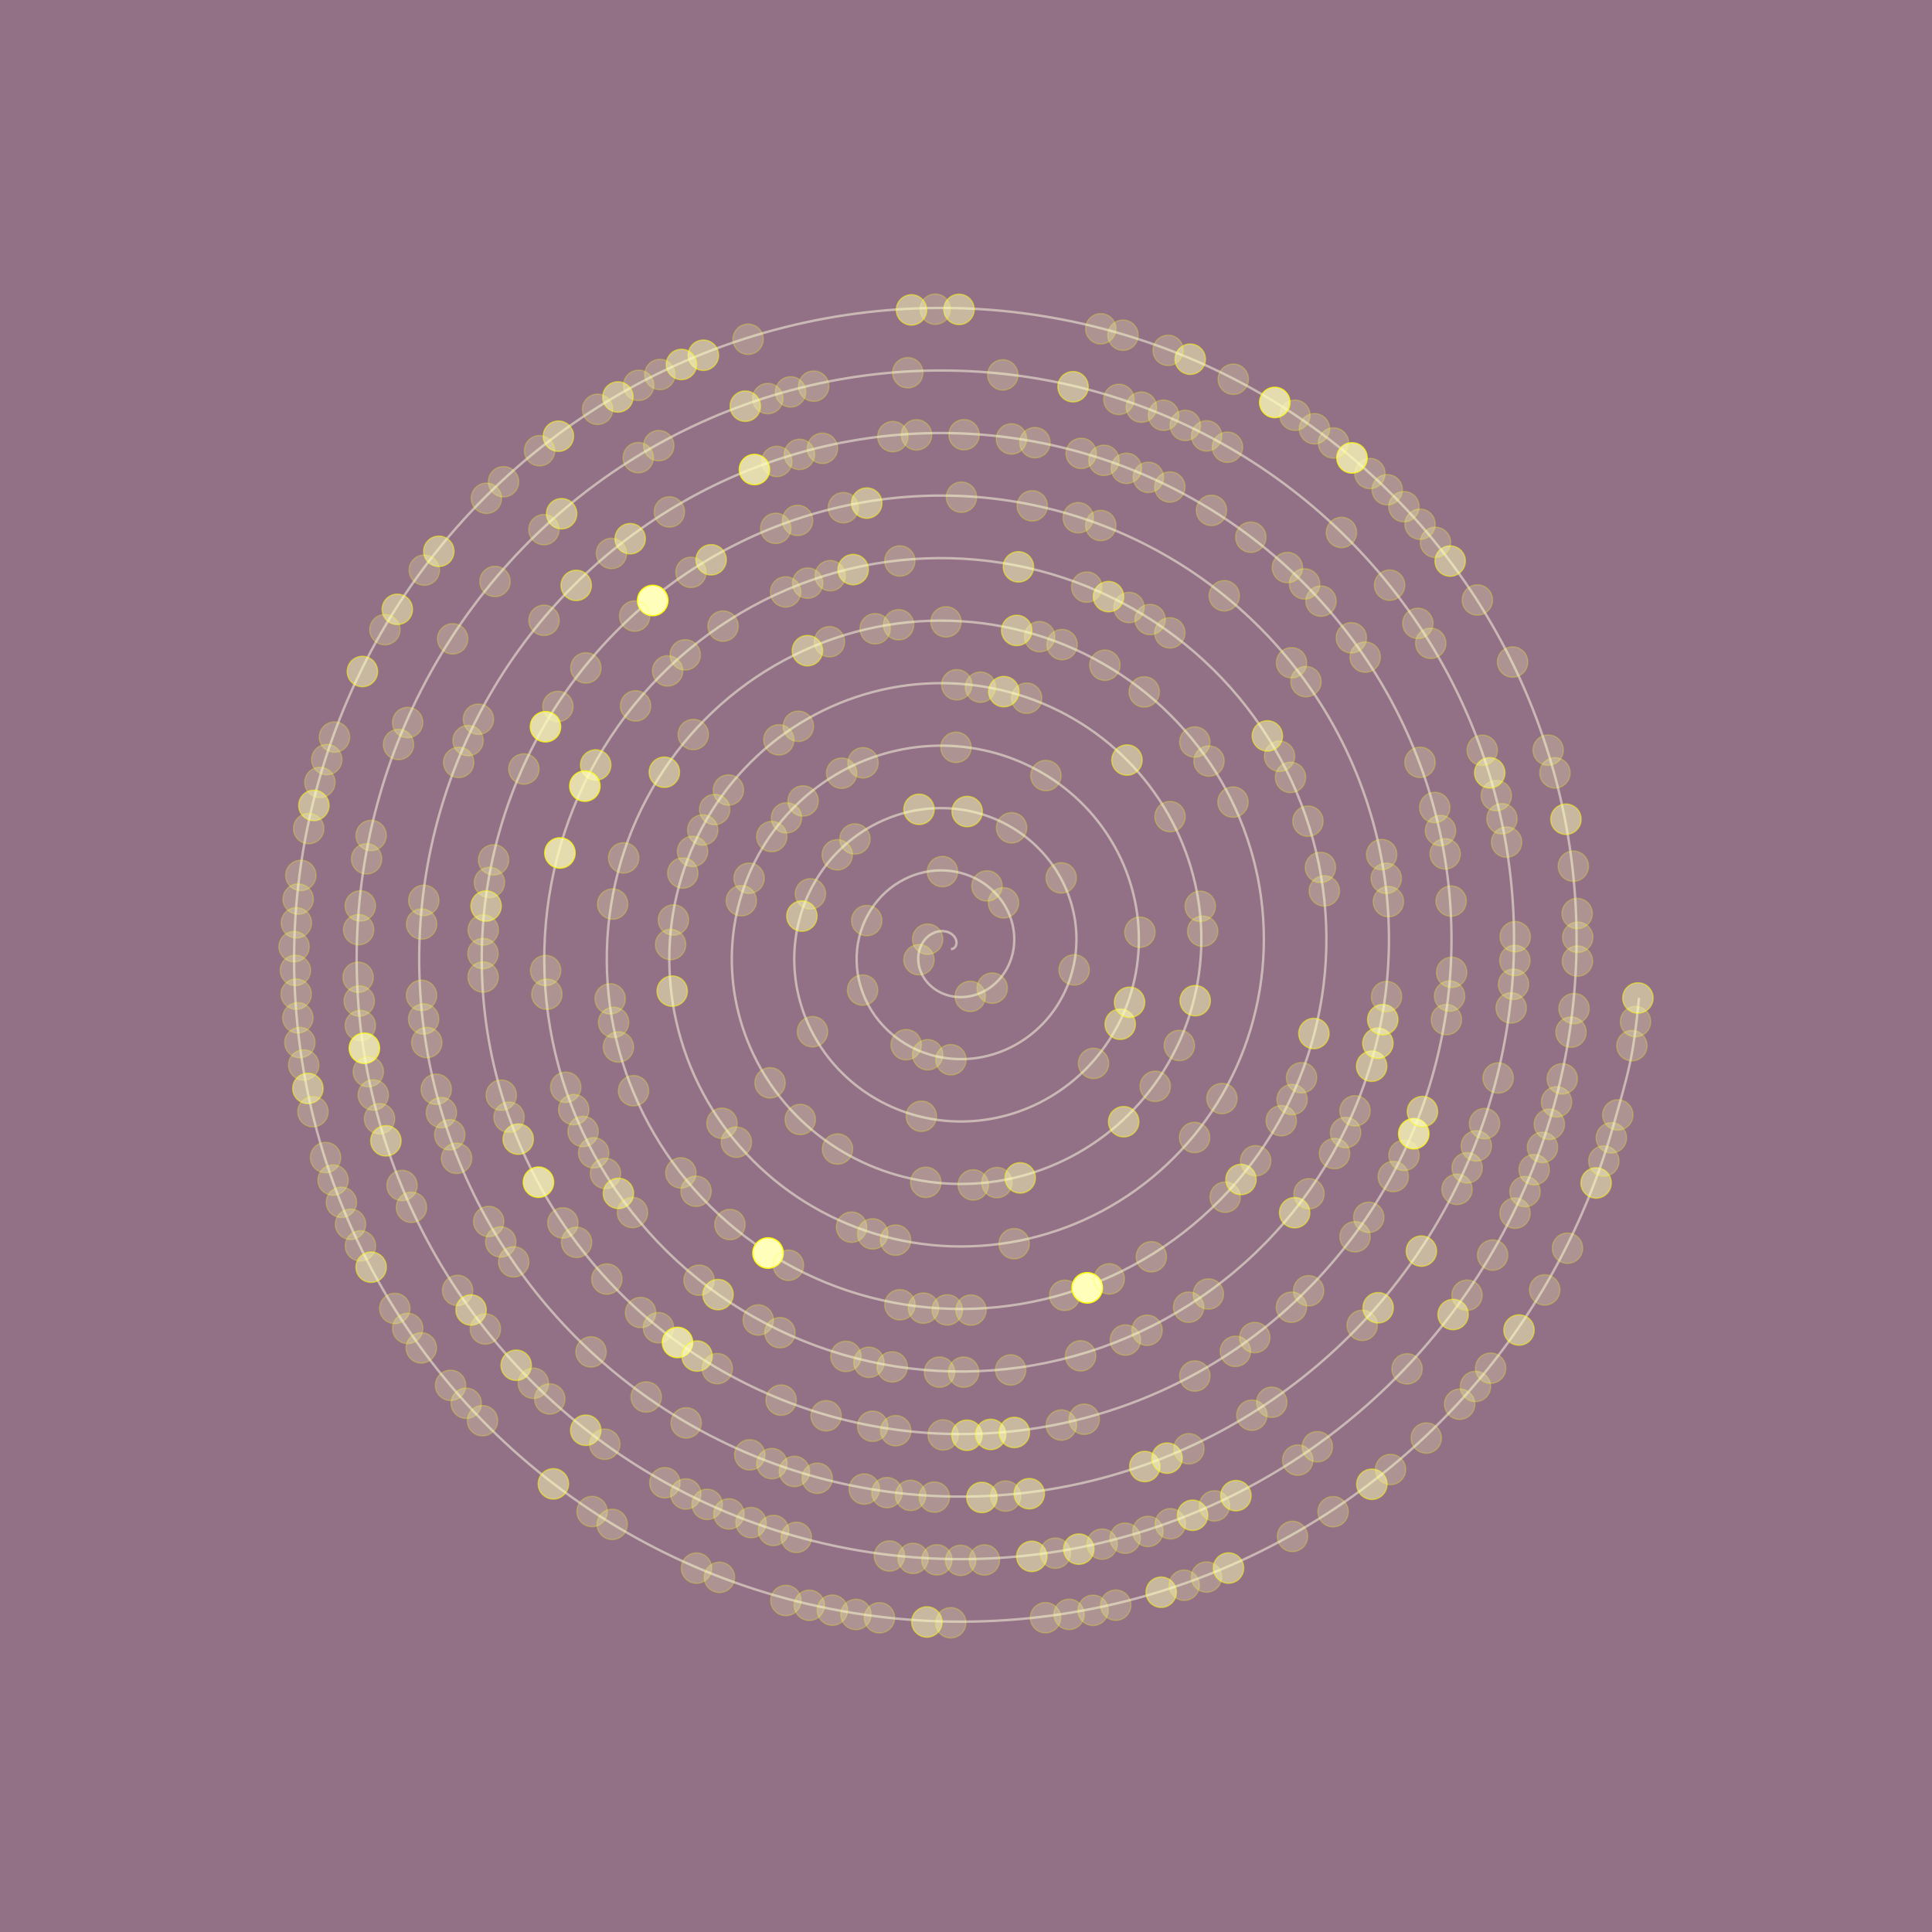 <?xml version="1.0" encoding="utf-8"?>
<!-- Generator: Adobe Illustrator 16.0.0, SVG Export Plug-In . SVG Version: 6.00 Build 0)  -->
<!DOCTYPE svg PUBLIC "-//W3C//DTD SVG 1.1//EN" "http://www.w3.org/Graphics/SVG/1.1/DTD/svg11.dtd">
<svg version="1.1" id="Layer_1" xmlns="http://www.w3.org/2000/svg" xmlns:xlink="http://www.w3.org/1999/xlink" x="0px" y="0px"
 width="697px" height="697px" viewBox="0 0 697 697" enable-background="new 0 0 697 697" xml:space="preserve">
<g id="bg">
<rect fill="#927086" width="697" height="697"/>
</g>
<g id="spiral">
<path opacity="0.5" fill="none" stroke="#FFFFE3" stroke-width="0.876" stroke-miterlimit="10" d="
M343.072,342.435c0,0,0.837-0.203,0.908-0.238c0.068-0.044,0.633-0.564,0.722-0.696c0.088-0.141,0.339-0.812,0.365-1.058
c0.028-0.246-0.018-0.952-0.115-1.261c-0.092-0.317-0.41-0.961-0.666-1.287c-0.25-0.326-0.794-0.837-1.216-1.104
c-0.414-0.256-1.141-0.582-1.701-0.715c-0.56-0.132-1.4-0.211-2.058-0.158c-0.657,0.063-1.539,0.246-2.223,0.529
c-0.684,0.291-1.522,0.766-2.158,1.287c-0.637,0.52-1.347,1.269-1.849,2.027c-0.502,0.748-1.001,1.727-1.295,2.672
c-0.292,0.941-0.503,2.097-0.521,3.164c-0.019,1.066,0.104,2.311,0.403,3.422c0.303,1.108,0.795,2.335,1.431,3.393
c0.633,1.049,1.487,2.151,2.45,3.051c0.962,0.898,2.143,1.771,3.386,2.415c1.244,0.645,2.688,1.182,4.135,1.48
c1.45,0.302,3.068,0.44,4.628,0.337c1.556-0.105,3.227-0.424,4.779-0.971c1.551-0.547,3.147-1.341,4.557-2.327
c1.418-0.987,2.801-2.223,3.953-3.614c1.148-1.395,2.199-3.023,2.975-4.752c0.775-1.719,1.375-3.649,1.675-5.598
c0.309-1.948,0.375-4.037,0.141-6.082c-0.229-2.037-0.74-4.152-1.533-6.136c-0.795-1.982-1.877-3.967-3.217-5.729
c-1.342-1.771-2.967-3.446-4.793-4.85c-1.82-1.408-3.9-2.635-6.105-3.543c-2.202-0.898-4.608-1.561-7.06-1.867
c-2.441-0.303-5.021-0.31-7.541,0.052c-2.526,0.36-5.085,1.058-7.501,2.099c-2.411,1.04-4.773,2.435-6.898,4.116
c-2.114,1.692-4.09,3.702-5.741,5.96c-1.652,2.248-3.068,4.787-4.104,7.467c-1.03,2.678-1.755,5.57-2.063,8.517
c-0.302,2.943-0.238,6.003,0.247,9.009c0.488,2.998,1.375,6.012,2.661,8.858c1.286,2.849,2.971,5.59,5.016,8.066
c2.036,2.469,4.443,4.742,7.124,6.636c2.679,1.905,5.668,3.51,8.822,4.673c3.165,1.163,6.541,1.947,9.979,2.247
c3.438,0.31,6.991,0.188,10.463-0.431c3.482-0.616,6.955-1.692,10.228-3.228c3.27-1.541,6.407-3.525,9.229-5.914
c2.824-2.39,5.396-5.185,7.541-8.285c2.146-3.113,3.936-6.55,5.23-10.19c1.286-3.642,2.139-7.513,2.44-11.441
c0.31-3.933,0.115-7.968-0.625-11.928c-0.744-3.95-2.006-7.881-3.791-11.572c-1.779-3.703-4.063-7.238-6.805-10.402
c-2.742-3.174-5.924-6.047-9.463-8.438c-3.539-2.398-7.433-4.372-11.547-5.791c-4.117-1.43-8.472-2.337-12.901-2.644
c-4.426-0.303-8.947-0.046-13.381,0.818c-4.435,0.872-8.814,2.328-12.945,4.354c-4.13,2.037-8.047,4.619-11.568,7.705
s-6.69,6.664-9.331,10.632c-2.646,3.967-4.81,8.313-6.361,12.905c-1.542,4.602-2.521,9.44-2.829,14.359
c-0.304,4.92,0.018,9.934,1.014,14.844c1.005,4.92,2.641,9.749,4.919,14.307c2.274,4.559,5.161,8.868,8.601,12.738
c3.438,3.869,7.403,7.334,11.8,10.225c4.39,2.893,9.198,5.246,14.271,6.92c5.068,1.676,10.401,2.725,15.815,3.023
c5.416,0.309,10.917-0.08,16.308-1.207c5.388-1.121,10.681-2.953,15.664-5.475c4.984-2.53,9.688-5.712,13.906-9.495
c4.219-3.788,7.99-8.146,11.125-12.967c3.137-4.821,5.682-10.085,7.484-15.639c1.801-5.543,2.908-11.362,3.213-17.276
c0.307-5.906-0.142-11.9-1.396-17.764c-1.258-5.87-3.271-11.607-6.043-17.021c-2.768-5.412-6.258-10.506-10.395-15.083
c-4.133-4.565-8.885-8.63-14.135-12.016c-5.248-3.387-10.966-6.116-16.99-8.049c-6.025-1.93-12.336-3.103-18.741-3.41
c-6.399-0.301-12.879,0.212-19.225,1.597c-6.341,1.385-12.546,3.587-18.386,6.602c-5.84,3.023-11.323,6.805-16.24,11.293
c-4.921,4.485-9.291,9.625-12.92,15.303c-3.631,5.677-6.554,11.848-8.611,18.354c-2.059,6.497-3.292,13.301-3.602,20.195
c-0.304,6.901,0.273,13.864,1.785,20.688c1.512,6.815,3.904,13.479,7.171,19.746c3.261,6.268,7.352,12.148,12.184,17.409
c4.84,5.271,10.37,9.935,16.475,13.813c6.101,3.88,12.732,6.989,19.71,9.178c6.982,2.186,14.271,3.48,21.659,3.79
c7.391,0.309,14.852-0.338,22.146-1.976c7.298-1.64,14.412-4.224,21.109-7.73c6.693-3.51,12.967-7.898,18.582-13.08
c5.615-5.185,10.586-11.116,14.707-17.642c4.125-6.531,7.426-13.619,9.736-21.074c2.317-7.457,3.682-15.241,3.985-23.121
c0.308-7.883-0.396-15.832-2.168-23.607c-1.764-7.768-4.537-15.338-8.297-22.462c-3.754-7.122-8.443-13.786-13.979-19.755
c-5.527-5.959-11.849-11.23-18.81-15.604c-6.959-4.372-14.5-7.86-22.434-10.305c-7.931-2.441-16.201-3.87-24.58-4.179
c-8.374-0.31-16.814,0.468-25.062,2.362c-8.251,1.896-16.28,4.857-23.831,8.859c-7.55,4.002-14.604,9.001-20.911,14.88
c-6.316,5.88-11.895,12.587-16.509,19.977c-4.619,7.387-8.295,15.382-10.864,23.792c-2.574,8.408-4.063,17.171-4.371,26.04
c-0.305,8.866,0.533,17.807,2.557,26.523c2.019,8.728,5.17,17.216,9.422,25.193c4.25,7.977,9.543,15.426,15.771,22.082
c6.232,6.663,13.338,12.544,21.146,17.399c7.812,4.866,16.273,8.736,25.154,11.434c8.885,2.697,18.136,4.249,27.499,4.558
c9.361,0.311,18.785-0.591,27.988-2.741s18.146-5.49,26.551-9.986c8.402-4.497,16.242-10.094,23.254-16.67
c7.008-6.576,13.189-14.078,18.297-22.313c5.113-8.241,9.168-17.162,11.992-26.515c2.824-9.361,4.447-19.11,4.752-28.966
c0.309-9.855-0.662-19.765-2.936-29.442c-2.274-9.678-5.81-19.085-10.552-27.909c-4.744-8.832-10.641-17.064-17.563-24.426
c-6.924-7.359-14.814-13.839-23.484-19.19c-8.664-5.357-18.041-9.607-27.879-12.562c-9.836-2.953-20.07-4.638-30.42-4.945
c-10.349-0.309-20.75,0.723-30.904,3.13c-10.156,2.406-20.01,6.126-29.271,11.115c-9.263,4.99-17.881,11.187-25.591,18.459
c-7.708,7.282-14.485,15.56-20.094,24.655c-5.602,9.098-10.036,18.927-13.117,29.239c-3.079,10.313-4.829,21.033-5.139,31.875
c-0.303,10.844,0.794,21.738,3.324,32.369c2.529,10.632,6.443,20.945,11.679,30.632c5.236,9.688,11.732,18.698,19.358,26.764
c7.625,8.058,16.299,15.137,25.82,20.979c9.52,5.854,19.807,10.481,30.598,13.689c10.789,3.209,22.003,5.016,33.338,5.323
c11.336,0.309,22.721-0.854,33.834-3.509c11.105-2.661,21.877-6.762,31.988-12.242c10.11-5.484,19.521-12.278,27.926-20.258
c8.41-7.969,15.789-17.041,21.889-26.981c6.097-9.954,10.904-20.697,14.246-31.964c3.33-11.268,5.213-22.974,5.519-34.804
c0.309-11.829-0.916-23.702-3.703-35.286c-2.783-11.582-7.076-22.813-12.808-33.347c-5.729-10.543-12.823-20.346-21.147-29.1
c-8.32-8.753-17.783-16.439-28.158-22.777c-10.377-6.346-21.574-11.354-33.316-14.817c-11.745-3.456-23.94-5.402-36.265-5.711
c-12.319-0.31-24.682,0.985-36.745,3.896c-12.063,2.917-23.742,7.396-34.713,13.373c-10.965,5.977-21.161,13.381-30.268,22.046
c-9.101,8.674-17.083,18.521-23.677,29.327c-6.585,10.797-11.776,22.461-15.374,34.678c-3.588,12.219-5.598,24.902-5.905,37.721
c-0.304,12.816,1.05,25.67,4.092,38.214c3.039,12.534,7.712,24.673,13.937,36.069c6.224,11.391,13.922,21.978,22.945,31.436
c9.018,9.449,19.261,17.736,30.49,24.566c11.23,6.841,23.344,12.22,36.043,15.938c12.695,3.721,25.871,5.792,39.178,6.101
c13.311,0.311,26.657-1.108,39.668-4.283c13.016-3.164,25.615-8.021,37.436-14.491c11.822-6.472,22.802-14.476,32.601-23.845
c9.801-9.361,18.389-20.001,25.475-31.655c7.078-11.662,12.648-24.233,16.496-37.401c3.848-13.179,5.986-26.843,6.289-40.646
c0.309-13.796-1.172-27.638-4.469-41.123c-3.297-13.496-8.349-26.552-15.066-38.795c-6.717-12.252-15.02-23.624-24.733-33.771
c-9.72-10.155-20.746-19.041-32.83-26.367c-12.082-7.334-25.109-13.09-38.765-17.065c-13.646-3.977-27.803-6.179-42.102-6.487
c-14.288-0.31-28.621,1.242-42.584,4.672c-13.969,3.421-27.482,8.656-40.157,15.62c-12.671,6.965-24.439,15.566-34.938,25.634
c-10.499,10.067-19.685,21.493-27.265,33.999c-7.571,12.511-13.521,25.996-17.625,40.127c-4.104,14.121-6.369,28.772-6.678,43.556
c-0.304,14.791,1.309,29.609,4.861,44.05c3.553,14.447,8.979,28.419,16.188,41.52c7.212,13.099,16.114,25.255,26.53,36.105
c10.414,10.852,22.226,20.336,35.166,28.156c12.941,7.827,26.881,13.963,41.484,18.192c14.597,4.231,29.741,6.56,45.018,6.867
c15.286,0.309,30.592-1.365,45.512-5.051c14.916-3.677,29.347-9.29,42.877-16.748c13.531-7.457,26.078-16.67,37.273-27.424
c11.201-10.764,20.984-22.973,29.06-36.336c8.065-13.372,14.395-27.769,18.754-42.852c4.358-15.072,6.754-30.702,7.059-46.48
c0.307-15.771-1.434-31.576-5.242-46.967c-3.807-15.392-9.611-30.279-17.315-44.234c-7.705-13.962-17.212-26.903-28.322-38.451
c-11.111-11.54-23.713-21.632-37.504-29.945c-13.791-8.321-28.65-14.836-44.203-19.322c-15.555-4.486-31.674-6.945-47.946-7.255
c-16.264-0.309-32.554,1.498-48.425,5.438c-15.872,3.932-31.218,9.927-45.601,17.877c-14.382,7.951-27.72,17.763-39.609,29.222
c-11.893,11.46-22.285,24.453-30.854,38.673c-8.56,14.22-15.269,29.529-19.879,45.565c-4.613,16.025-7.14,32.642-7.447,49.399
c-0.306,16.767,1.568,33.541,5.633,49.894c4.059,16.343,10.242,32.147,18.44,46.957c8.197,14.811,18.309,28.535,30.11,40.779
c11.813,12.244,25.198,22.937,39.845,31.743c14.646,8.813,30.421,15.707,46.923,20.45c16.512,4.742,33.612,7.326,50.862,7.634
c17.256,0.31,34.53-1.632,51.353-5.816c16.823-4.188,33.077-10.561,48.319-19.006c15.236-8.443,29.354-18.855,41.951-31.012
c12.588-12.154,23.58-25.933,32.644-41.009c9.053-15.072,16.141-31.311,21.006-48.288c4.869-16.986,7.522-34.582,7.828-52.326
c0.307-17.745-1.693-35.508-6.015-52.813c-4.317-17.295-10.877-34.008-19.567-49.672c-8.688-15.665-19.402-30.185-31.91-43.124
c-12.506-12.94-26.677-24.233-42.179-33.532c-15.5-9.31-32.188-16.582-49.645-21.58c-17.459-4.998-35.543-7.713-53.787-8.021
c-18.237-0.31-36.489,1.763-54.265,6.206c-17.779,4.441-34.951,11.194-51.045,20.134c-16.092,8.938-30.997,19.947-44.281,32.809
c-13.293,12.854-24.891,27.415-34.439,43.345c-9.548,15.929-17.014,33.074-22.135,51.005c-5.121,17.938-7.906,36.512-8.215,55.243
c-0.305,18.731,1.824,37.481,6.397,55.729c4.574,18.255,11.514,35.887,20.698,52.404c9.182,16.52,20.495,31.813,33.699,45.45
c13.206,13.637,28.164,25.537,44.517,35.33c16.352,9.805,33.955,17.454,52.369,22.709c18.41,5.245,37.474,8.094,56.698,8.399
c19.226,0.31,38.46-1.886,57.193-6.583c18.729-4.708,36.813-11.83,53.762-21.262c16.943-9.434,32.635-21.052,46.623-34.601
c13.986-13.55,26.186-28.905,36.229-45.681c10.041-16.784,17.886-34.846,23.263-53.736c5.377-18.882,8.291-38.44,8.596-58.161
c0.309-19.72-1.949-39.438-6.779-58.646c-4.83-19.209-12.147-37.756-21.826-55.121c-9.674-17.373-21.592-33.461-35.493-47.795
c-13.9-14.333-29.64-26.832-46.853-37.129c-17.207-10.287-35.723-18.317-55.09-23.826c-19.367-5.501-39.412-8.479-59.625-8.789
c-20.213-0.309-40.425,2.02-60.11,6.973c-19.679,4.964-38.68,12.466-56.479,22.392c-17.803,9.926-34.278,22.143-48.96,36.388
c-14.683,14.254-27.484,30.386-38.023,48.024c-10.534,17.639-18.759,36.608-24.392,56.452c-5.633,19.842-8.674,40.372-8.982,61.078
c-0.304,20.707,2.084,41.413,7.166,61.573c5.087,20.16,12.782,39.615,22.955,57.845c10.164,18.229,22.691,35.094,37.287,50.132
c14.599,15.029,31.127,28.128,49.188,38.918c18.062,10.78,37.488,19.19,57.808,24.945c20.32,5.766,41.348,8.868,62.543,9.178
c21.202,0.307,42.401-2.145,63.034-7.354c20.635-5.219,40.553-13.099,59.205-23.52c18.653-10.418,35.914-23.234,51.295-38.188
c15.381-14.94,28.791-31.866,39.817-50.352c11.027-18.494,19.634-38.38,25.521-59.177c5.887-20.794,7.209-24.705,9.358-46.397"/>
</g>
<g id="dots" fill="#ffb" stroke="#ff0" stroke-width=".44">
<circle id="l3" opacity="0.25" cx="334.662" cy="338.819" r="5.5"/>
<circle id="l4" opacity="0.25" cx="331.531" cy="346.233" r="5.5"/>
<circle id="l7" opacity="0.25" cx="350.016" cy="359.464" r="5.5"/>
<circle id="l8" opacity="0.25" cx="357.961" cy="356.485" r="5.5"/>
<circle id="l12" opacity="0.25" cx="362.033" cy="325.706" r="5.5"/>
<circle id="l13" opacity="0.25" cx="356.059" cy="319.614" r="5.5"/>
<circle id="l15" opacity="0.25" cx="340.012" cy="314.443" r="5.5"/>
<circle id="l19" opacity="0.25" cx="312.691" cy="332.119" r="5.5"/>
<circle id="l22" opacity="0.25" cx="311.195" cy="357.186" r="5.5"/>
<circle id="l25" opacity="0.25" cx="326.907" cy="376.897" r="5.5"/>
<circle id="l26" opacity="0.25" cx="334.678" cy="380.517" r="5.5"/>
<circle id="l27" opacity="0.25" cx="343.058" cy="382.321" r="5.5"/>
<circle id="l34" opacity="0.25" cx="387.514" cy="349.909" r="5.5"/>
<circle id="l38" opacity="0.25" cx="382.844" cy="316.713" r="5.5"/>
<circle id="l41" opacity="0.25" cx="364.949" cy="298.648" r="5.5"/>
<circle id="l43" opacity="0.5" cx="348.922" cy="292.776" r="5.5"/>
<circle id="l45" opacity="0.5" cx="331.55" cy="291.979" r="5.5"/>
<circle id="l48" opacity="0.25" cx="308.431" cy="302.678" r="5.5"/>
<circle id="l49" opacity="0.25" cx="302.055" cy="308.393" r="5.5"/>
<circle id="l51" opacity="0.25" cx="292.376" cy="322.476" r="5.5"/>
<circle id="l52" opacity="0.5" cx="289.299" cy="330.489" r="5.5"/>
<circle id="l57" opacity="0.25" cx="293.12" cy="372.211" r="5.5"/>
<circle id="l63" opacity="0.25" cx="332.385" cy="402.702" r="5.5"/>
<circle id="l71" opacity="0.25" cx="394.5" cy="383.635" r="5.5"/>
<circle id="l73" opacity="0.5" cx="404.135" cy="369.5" r="5.5"/>
<circle id="l74" opacity="0.5" cx="407.508" cy="361.596" r="5.5"/>
<circle id="l77" opacity="0.25" cx="411.238" cy="336.307" r="5.5"/>
<circle id="l85" opacity="0.25" cx="377.324" cy="279.796" r="5.5"/>
<circle id="l89" opacity="0.25" cx="344.887" cy="269.611" r="5.5"/>
<circle id="l93" opacity="0.25" cx="311.354" cy="275.192" r="5.5"/>
<circle id="l94" opacity="0.25" cx="303.632" cy="278.953" r="5.5"/>
<circle id="l96" opacity="0.25" cx="289.727" cy="288.96" r="5.5"/>
<circle id="l97" opacity="0.25" cx="283.73" cy="295.052" r="5.5"/>
<circle id="l98" opacity="0.25" cx="278.424" cy="301.803" r="5.5"/>
<circle id="l100" opacity="0.25" cx="270.243" cy="316.833" r="5.5"/>
<circle id="l101" opacity="0.25" cx="267.445" cy="324.953" r="5.5"/>
<circle id="l109" opacity="0.25" cx="277.807" cy="390.654" r="5.5"/>
<circle id="l111" opacity="0.25" cx="288.716" cy="403.87" r="5.5"/>
<circle id="l113" opacity="0.25" cx="302.143" cy="414.531" r="5.5"/>
<circle id="l117" opacity="0.25" cx="333.995" cy="426.55" r="5.5"/>
<circle id="l119" opacity="0.25" cx="351.104" cy="427.477" r="5.5"/>
<circle id="l120" opacity="0.25" cx="359.639" cy="426.645" r="5.5"/>
<circle id="l121" opacity="0.5" cx="368.057" cy="424.947" r="5.5"/>
<circle id="l126" opacity="0.5" cx="405.377" cy="404.682" r="5.5"/>
<circle id="l128" opacity="0.25" cx="416.764" cy="391.912" r="5.5"/>
<circle id="l130" opacity="0.25" cx="425.471" cy="377.167" r="5.5"/>
<circle id="l132" opacity="0.5" cx="431.188" cy="361.005" r="5.5"/>
<circle id="l135" opacity="0.25" cx="433.885" cy="335.966" r="5.5"/>
<circle id="l136" opacity="0.25" cx="433.008" cy="326.955" r="5.5"/>
<circle id="l140" opacity="0.25" cx="422.115" cy="294.606" r="5.5"/>
<circle id="l143" opacity="0.5" cx="406.576" cy="274.203" r="5.5"/>
<circle id="l148" opacity="0.25" cx="370.377" cy="251.88" r="5.5"/>
<circle id="l149" opacity="0.5" cx="362.143" cy="249.518" r="5.5"/>
<circle id="l150" opacity="0.25" cx="353.73" cy="247.899" r="5.5"/>
<circle id="l151" opacity="0.25" cx="345.174" cy="247.041" r="5.5"/>
<circle id="l158" opacity="0.25" cx="288.021" cy="262.017" r="5.5"/>
<circle id="l159" opacity="0.25" cx="280.988" cy="266.917" r="5.5"/>
<circle id="l162" opacity="0.25" cx="262.79" cy="285.014" r="5.5"/>
<circle id="l163" opacity="0.25" cx="257.831" cy="292.041" r="5.5"/>
<circle id="l164" opacity="0.25" cx="253.518" cy="299.433" r="5.5"/>
<circle id="l165" opacity="0.25" cx="249.844" cy="307.175" r="5.5"/>
<circle id="l166" opacity="0.25" cx="246.327" cy="314.97" r="5.5"/>
<circle id="l168" opacity="0.25" cx="242.948" cy="331.899" r="5.5"/>
<circle id="l169" opacity="0.25" cx="241.934" cy="340.756" r="5.5"/>
<circle id="l171" opacity="0.5" cx="242.507" cy="357.566" r="5.5"/>
<circle id="l177" opacity="0.25" cx="260.458" cy="405.241" r="5.5"/>
<circle id="l178" opacity="0.25" cx="265.657" cy="412.071" r="5.5"/>
<circle id="l184" opacity="0.25" cx="307.214" cy="442.72" r="5.5"/>
<circle id="l185" opacity="0.25" cx="314.831" cy="445.14" r="5.5"/>
<circle id="l186" opacity="0.25" cx="323.091" cy="447.394" r="5.5"/>
<circle id="l191" opacity="0.25" cx="365.869" cy="448.693" r="5.5"/>
<circle id="l200" opacity="0.25" cx="430.971" cy="410.365" r="5.5"/>
<circle id="l202" opacity="0.25" cx="440.832" cy="396.318" r="5.5"/>
<circle id="l215" opacity="0.25" cx="444.824" cy="289.358" r="5.5"/>
<circle id="l217" opacity="0.25" cx="436.17" cy="274.575" r="5.5"/>
<circle id="l218" opacity="0.25" cx="431.041" cy="267.697" r="5.5"/>
<circle id="l221" opacity="0.25" cx="412.803" cy="249.618" r="5.5"/>
<circle id="l223" opacity="0.25" cx="398.596" cy="239.988" r="5.5"/>
<circle id="l225" opacity="0.25" cx="383.17" cy="232.549" r="5.5"/>
<circle id="l226" opacity="0.25" cx="375.059" cy="229.689" r="5.5"/>
<circle id="l227" opacity="0.5" cx="366.795" cy="227.44" r="5.5"/>
<circle id="l229" opacity="0.25" cx="341.281" cy="224.352" r="5.5"/>
<circle id="l232" opacity="0.25" cx="324.192" cy="225.388" r="5.5"/>
<circle id="l233" opacity="0.25" cx="315.721" cy="226.834" r="5.5"/>
<circle id="l235" opacity="0.25" cx="299.244" cy="231.519" r="5.5"/>
<circle id="l236" opacity="0.5" cx="291.29" cy="234.733" r="5.5"/>
<circle id="l242" opacity="0.25" cx="250.114" cy="264.979" r="5.5"/>
<circle id="l244" opacity="0.5" cx="239.672" cy="278.588" r="5.5"/>
<circle id="l248" opacity="0.25" cx="224.992" cy="309.493" r="5.5"/>
<circle id="l250" opacity="0.25" cx="221.021" cy="326.148" r="5.5"/>
<circle id="l254" opacity="0.25" cx="220.122" cy="360.345" r="5.5"/>
<circle id="l255" opacity="0.25" cx="221.372" cy="368.84" r="5.5"/>
<circle id="l256" opacity="0.25" cx="223.102" cy="377.72" r="5.5"/>
<circle id="l258" opacity="0.25" cx="228.561" cy="393.498" r="5.5"/>
<circle id="l262" opacity="0.25" cx="245.632" cy="423.143" r="5.5"/>
<circle id="l263" opacity="0.25" cx="251.117" cy="429.759" r="5.5"/>
<circle id="l265" opacity="0.25" cx="263.339" cy="441.771" r="5.5"/>
<circle id="l267" opacity="1.0" cx="277.083" cy="452.046" r="5.5"/>
<circle id="l268" opacity="0.25" cx="284.437" cy="456.461" r="5.5"/>
<circle id="l273" opacity="0.25" cx="324.665" cy="470.724" r="5.5"/>
<circle id="l274" opacity="0.25" cx="333.156" cy="471.929" r="5.5"/>
<circle id="l275" opacity="0.25" cx="341.733" cy="472.569" r="5.5"/>
<circle id="l276" opacity="0.25" cx="350.303" cy="472.638" r="5.5"/>
<circle id="l280" opacity="0.25" cx="384.104" cy="467.311" r="5.5"/>
<circle id="l281" opacity="1.0" cx="392.232" cy="464.611" r="5.5"/>
<circle id="l282" opacity="0.25" cx="400.18" cy="461.384" r="5.5"/>
<circle id="l284" opacity="0.25" cx="415.365" cy="453.398" r="5.5"/>
<circle id="l288" opacity="0.25" cx="441.994" cy="431.901" r="5.5"/>
<circle id="l289" opacity="0.5" cx="447.707" cy="425.519" r="5.5"/>
<circle id="l290" opacity="0.25" cx="453.004" cy="418.772" r="5.5"/>
<circle id="l292" opacity="0.25" cx="462.242" cy="404.311" r="5.5"/>
<circle id="l293" opacity="0.25" cx="466.139" cy="396.683" r="5.5"/>
<circle id="l294" opacity="0.25" cx="469.545" cy="388.813" r="5.5"/>
<circle id="l296" opacity="0.5" cx="474.01" cy="372.854" r="5.5"/>
<circle id="l302" opacity="0.25" cx="477.777" cy="321.416" r="5.5"/>
<circle id="l303" opacity="0.25" cx="476.379" cy="312.94" r="5.5"/>
<circle id="l305" opacity="0.25" cx="471.863" cy="296.246" r="5.5"/>
<circle id="l307" opacity="0.25" cx="465.578" cy="280.464" r="5.5"/>
<circle id="l308" opacity="0.25" cx="461.623" cy="272.832" r="5.5"/>
<circle id="l309" opacity="0.5" cx="457.221" cy="265.489" r="5.5"/>
<circle id="l315" opacity="0.25" cx="422.043" cy="228.325" r="5.5"/>
<circle id="l316" opacity="0.25" cx="414.926" cy="223.503" r="5.5"/>
<circle id="l317" opacity="0.25" cx="407.324" cy="219.159" r="5.5"/>
<circle id="l318" opacity="0.5" cx="399.922" cy="215.239" r="5.5"/>
<circle id="l319" opacity="0.25" cx="392.063" cy="211.807" r="5.5"/>
<circle id="l322" opacity="0.5" cx="367.418" cy="204.501" r="5.5"/>
<circle id="l327" opacity="0.25" cx="324.63" cy="202.383" r="5.5"/>
<circle id="l329" opacity="0.5" cx="307.801" cy="205.482" r="5.5"/>
<circle id="l330" opacity="0.25" cx="299.521" cy="207.681" r="5.5"/>
<circle id="l331" opacity="0.25" cx="291.389" cy="210.372" r="5.5"/>
<circle id="l332" opacity="0.25" cx="283.423" cy="213.548" r="5.5"/>
<circle id="l335" opacity="0.25" cx="260.862" cy="225.875" r="5.5"/>
<circle id="l337" opacity="0.25" cx="247.202" cy="236.249" r="5.5"/>
<circle id="l338" opacity="0.25" cx="240.852" cy="242.043" r="5.5"/>
<circle id="l340" opacity="0.25" cx="229.285" cy="254.666" r="5.5"/>
<circle id="l343" opacity="0.5" cx="214.906" cy="275.99" r="5.5"/>
<circle id="l344" opacity="0.75" cx="210.991" cy="283.608" r="5.5"/>
<circle id="l347" opacity="0.75" cx="202.006" cy="307.716" r="5.5"/>
<circle id="l352" opacity="0.25" cx="196.832" cy="350.135" r="5.5"/>
<circle id="l353" opacity="0.25" cx="197.296" cy="358.687" r="5.5"/>
<circle id="l357" opacity="0.25" cx="204.092" cy="392.251" r="5.5"/>
<circle id="l358" opacity="0.25" cx="206.99" cy="400.315" r="5.5"/>
<circle id="l359" opacity="0.25" cx="210.356" cy="408.21" r="5.5"/>
<circle id="l360" opacity="0.25" cx="214.184" cy="415.914" r="5.5"/>
<circle id="l361" opacity="0.25" cx="218.434" cy="423.352" r="5.5"/>
<circle id="l362" opacity="0.5" cx="223.102" cy="430.532" r="5.5"/>
<circle id="l363" opacity="0.25" cx="228.178" cy="437.443" r="5.5"/>
<circle id="l367" opacity="0.25" cx="252.203" cy="461.847" r="5.5"/>
<circle id="l368" opacity="0.5" cx="259.033" cy="467.042" r="5.5"/>
<circle id="l370" opacity="0.25" cx="273.543" cy="476.215" r="5.5"/>
<circle id="l371" opacity="0.25" cx="281.37" cy="480.792" r="5.5"/>
<circle id="l374" opacity="0.25" cx="305.182" cy="489.343" r="5.5"/>
<circle id="l375" opacity="0.25" cx="313.477" cy="491.471" r="5.5"/>
<circle id="l376" opacity="0.25" cx="321.881" cy="493.131" r="5.5"/>
<circle id="l378" opacity="0.25" cx="338.939" cy="495.021" r="5.5"/>
<circle id="l379" opacity="0.25" cx="347.647" cy="495.021" r="5.5"/>
<circle id="l381" opacity="0.25" cx="364.621" cy="494.231" r="5.5"/>
<circle id="l384" opacity="0.25" cx="389.836" cy="489.135" r="5.5"/>
<circle id="l386" opacity="0.25" cx="405.994" cy="483.441" r="5.5"/>
<circle id="l387" opacity="0.25" cx="413.824" cy="479.918" r="5.5"/>
<circle id="l389" opacity="0.25" cx="428.824" cy="471.594" r="5.5"/>
<circle id="l390" opacity="0.25" cx="435.945" cy="466.831" r="5.5"/>
<circle id="l395" opacity="0.5" cx="467.057" cy="437.5" r="5.5"/>
<circle id="l396" opacity="0.25" cx="472.246" cy="430.667" r="5.5"/>
<circle id="l398" opacity="0.25" cx="481.457" cy="416.175" r="5.5"/>
<circle id="l399" opacity="0.25" cx="485.441" cy="408.593" r="5.5"/>
<circle id="l400" opacity="0.25" cx="488.842" cy="400.754" r="5.5"/>
<circle id="l402" opacity="0.5" cx="494.85" cy="384.648" r="5.5"/>
<circle id="l403" opacity="0.5" cx="497.092" cy="376.375" r="5.5"/>
<circle id="l404" opacity="0.5" cx="498.85" cy="367.854" r="5.5"/>
<circle id="l405" opacity="0.25" cx="500.215" cy="359.53" r="5.5"/>
<circle id="l409" opacity="0.25" cx="500.896" cy="325.284" r="5.5"/>
<circle id="l410" opacity="0.25" cx="500.109" cy="316.875" r="5.5"/>
<circle id="l411" opacity="0.25" cx="498.459" cy="308.3" r="5.5"/>
<circle id="l419" opacity="0.25" cx="471.156" cy="245.911" r="5.5"/>
<circle id="l420" opacity="0.25" cx="465.939" cy="239.101" r="5.5"/>
<circle id="l424" opacity="0.25" cx="441.668" cy="214.934" r="5.5"/>
<circle id="l430" opacity="0.25" cx="397.121" cy="189.581" r="5.5"/>
<circle id="l431" opacity="0.25" cx="388.994" cy="186.779" r="5.5"/>
<circle id="l433" opacity="0.25" cx="372.398" cy="182.491" r="5.5"/>
<circle id="l436" opacity="0.25" cx="346.864" cy="179.373" r="5.5"/>
<circle id="l440" opacity="0.5" cx="312.693" cy="181.505" r="5.5"/>
<circle id="l441" opacity="0.25" cx="304.257" cy="183.156" r="5.5"/>
<circle id="l443" opacity="0.25" cx="287.743" cy="187.75" r="5.5"/>
<circle id="l444" opacity="0.25" cx="279.865" cy="190.604" r="5.5"/>
<circle id="l447" opacity="0.5" cx="256.555" cy="201.954" r="5.5"/>
<circle id="l448" opacity="0.25" cx="249.286" cy="206.481" r="5.5"/>
<circle id="l450" opacity="1.0" cx="235.478" cy="216.64" r="5.5"/>
<circle id="l451" opacity="0.25" cx="228.972" cy="222.257" r="5.5"/>
<circle id="l454" opacity="0.25" cx="211.354" cy="240.964" r="5.5"/>
<circle id="l456" opacity="0.25" cx="201.281" cy="254.862" r="5.5"/>
<circle id="l457" opacity="0.75" cx="196.793" cy="262.185" r="5.5"/>
<circle id="l459" opacity="0.25" cx="188.99" cy="277.43" r="5.5"/>
<circle id="l463" opacity="0.25" cx="178.072" cy="310.217" r="5.5"/>
<circle id="l464" opacity="0.25" cx="176.575" cy="318.375" r="5.5"/>
<circle id="l465" opacity="0.5" cx="175.363" cy="326.864" r="5.5"/>
<circle id="l466" opacity="0.25" cx="174.34" cy="335.489" r="5.5"/>
<circle id="l467" opacity="0.25" cx="174.241" cy="344.009" r="5.5"/>
<circle id="l468" opacity="0.25" cx="174.291" cy="352.488" r="5.5"/>
<circle id="l471" opacity="0.25" cx="180.838" cy="395.09" r="5.5"/>
<circle id="l474" opacity="0.5" cx="186.951" cy="410.958" r="5.5"/>
<circle id="l475" opacity="0.25" cx="183.646" cy="403.062" r="5.5"/>
<circle id="l477" opacity="0.75" cx="194.257" cy="426.498" r="5.5"/>
<circle id="l479" opacity="0.25" cx="203.068" cy="441.194" r="5.5"/>
<circle id="l480" opacity="0.25" cx="208.01" cy="448.197" r="5.5"/>
<circle id="l482" opacity="0.25" cx="218.934" cy="461.442" r="5.5"/>
<circle id="l484" opacity="0.25" cx="231.113" cy="473.514" r="5.5"/>
<circle id="l485" opacity="0.25" cx="237.54" cy="478.99" r="5.5"/>
<circle id="l486" opacity="0.75" cx="244.421" cy="484.315" r="5.5"/>
<circle id="l487" opacity="0.5" cx="251.477" cy="489.213" r="5.5"/>
<circle id="l488" opacity="0.25" cx="258.774" cy="493.756" r="5.5"/>
<circle id="l491" opacity="0.25" cx="281.81" cy="505.122" r="5.5"/>
<circle id="l493" opacity="0.25" cx="298.037" cy="510.763" r="5.5"/>
<circle id="l495" opacity="0.25" cx="314.831" cy="514.547" r="5.5"/>
<circle id="l496" opacity="0.25" cx="323.152" cy="516.151" r="5.5"/>
<circle id="l498" opacity="0.25" cx="340.257" cy="517.667" r="5.5"/>
<circle id="l499" opacity="0.5" cx="348.838" cy="517.79" r="5.5"/>
<circle id="l500" opacity="0.5" cx="357.4" cy="517.497" r="5.5"/>
<circle id="l501" opacity="0.5" cx="365.939" cy="516.786" r="5.5"/>
<circle id="l503" opacity="0.25" cx="382.891" cy="514.109" r="5.5"/>
<circle id="l504" opacity="0.25" cx="391.139" cy="512.019" r="5.5"/>
<circle id="l509" opacity="0.25" cx="431.057" cy="496.424" r="5.5"/>
<circle id="l511" opacity="0.25" cx="445.697" cy="487.519" r="5.5"/>
<circle id="l512" opacity="0.25" cx="452.678" cy="482.547" r="5.5"/>
<circle id="l514" opacity="0.25" cx="465.902" cy="471.601" r="5.5"/>
<circle id="l515" opacity="0.25" cx="472.102" cy="465.661" r="5.5"/>
<circle id="l518" opacity="0.25" cx="488.854" cy="446.182" r="5.5"/>
<circle id="l519" opacity="0.25" cx="493.801" cy="439.165" r="5.5"/>
<circle id="l521" opacity="0.25" cx="502.648" cy="424.458" r="5.5"/>
<circle id="l522" opacity="0.25" cx="506.525" cy="416.819" r="5.5"/>
<circle id="l523" opacity="0.75" cx="510.037" cy="409" r="5.5"/>
<circle id="l524" opacity="0.5" cx="513.174" cy="401.013" r="5.5"/>
<circle id="l528" opacity="0.25" cx="521.803" cy="367.854" r="5.5"/>
<circle id="l529" opacity="0.25" cx="522.961" cy="359.356" r="5.5"/>
<circle id="l530" opacity="0.25" cx="523.713" cy="350.801" r="5.5"/>
<circle id="l533" opacity="0.25" cx="523.52" cy="325.085" r="5.5"/>
<circle id="l535" opacity="0.25" cx="521.367" cy="308.071" r="5.5"/>
<circle id="l536" opacity="0.25" cx="519.684" cy="299.643" r="5.5"/>
<circle id="l537" opacity="0.25" cx="517.602" cy="291.316" r="5.5"/>
<circle id="l539" opacity="0.25" cx="512.289" cy="275.03" r="5.5"/>
<circle id="l544" opacity="0.25" cx="492.514" cy="237.067" r="5.5"/>
<circle id="l545" opacity="0.25" cx="487.525" cy="230.096" r="5.5"/>
<circle id="l547" opacity="0.25" cx="476.578" cy="216.874" r="5.5"/>
<circle id="l548" opacity="0.25" cx="470.648" cy="210.662" r="5.5"/>
<circle id="l549" opacity="0.25" cx="464.449" cy="204.749" r="5.5"/>
<circle id="l551" opacity="0.25" cx="451.254" cy="193.81" r="5.5"/>
<circle id="l553" opacity="0.25" cx="437.063" cy="184.131" r="5.5"/>
<circle id="l555" opacity="0.25" cx="422.043" cy="175.692" r="5.5"/>
<circle id="l556" opacity="0.25" cx="414.299" cy="172.212" r="5.5"/>
<circle id="l557" opacity="0.25" cx="406.365" cy="168.956" r="5.5"/>
<circle id="l558" opacity="0.25" cx="398.275" cy="166.065" r="5.5"/>
<circle id="l559" opacity="0.25" cx="390.055" cy="163.555" r="5.5"/>
<circle id="l561" opacity="0.25" cx="373.365" cy="159.699" r="5.5"/>
<circle id="l562" opacity="0.25" cx="364.9" cy="158.35" r="5.5"/>
<circle id="l564" opacity="0.25" cx="347.796" cy="156.831" r="5.5"/>
<circle id="l566" opacity="0.25" cx="330.648" cy="156.896" r="5.5"/>
<circle id="l567" opacity="0.25" cx="322.103" cy="157.518" r="5.5"/>
<circle id="l570" opacity="0.25" cx="296.71" cy="161.741" r="5.5"/>
<circle id="l571" opacity="0.25" cx="288.416" cy="163.92" r="5.5"/>
<circle id="l572" opacity="0.25" cx="280.238" cy="166.469" r="5.5"/>
<circle id="l573" opacity="0.75" cx="272.181" cy="169.391" r="5.5"/>
<circle id="l577" opacity="0.25" cx="241.495" cy="184.69" r="5.5"/>
<circle id="l579" opacity="0.5" cx="227.346" cy="194.352" r="5.5"/>
<circle id="l580" opacity="0.25" cx="220.605" cy="199.663" r="5.5"/>
<circle id="l582" opacity="0.5" cx="207.872" cy="211.194" r="5.5"/>
<circle id="l584" opacity="0.25" cx="196.27" cy="223.794" r="5.5"/>
<circle id="l589" opacity="0.25" cx="172.596" cy="259.466" r="5.5"/>
<circle id="l590" opacity="0.25" cx="168.864" cy="267.18" r="5.5"/>
<circle id="l591" opacity="0.25" cx="165.482" cy="275.059" r="5.5"/>
<circle id="l597" opacity="0.25" cx="152.889" cy="324.813" r="5.5"/>
<circle id="l598" opacity="0.25" cx="152.107" cy="333.364" r="5.5"/>
<circle id="l601" opacity="0.25" cx="152.08" cy="359.087" r="5.5"/>
<circle id="l602" opacity="0.25" cx="152.833" cy="367.625" r="5.5"/>
<circle id="l603" opacity="0.25" cx="153.969" cy="376.125" r="5.5"/>
<circle id="l605" opacity="0.25" cx="157.378" cy="392.968" r="5.5"/>
<circle id="l606" opacity="0.25" cx="159.24" cy="401.394" r="5.5"/>
<circle id="l607" opacity="0.25" cx="162.253" cy="409.386" r="5.5"/>
<circle id="l608" opacity="0.25" cx="164.717" cy="417.876" r="5.5"/>
<circle id="l611" opacity="0.25" cx="176.299" cy="440.675" r="5.5"/>
<circle id="l612" opacity="0.25" cx="180.654" cy="448.054" r="5.5"/>
<circle id="l613" opacity="0.25" cx="185.327" cy="455.235" r="5.5"/>
<circle id="l618" opacity="0.25" cx="213.223" cy="487.722" r="5.5"/>
<circle id="l621" opacity="0.25" cx="233.126" cy="503.986" r="5.5"/>
<circle id="l623" opacity="0.25" cx="247.545" cy="513.328" r="5.5"/>
<circle id="l626" opacity="0.25" cx="270.503" cy="524.863" r="5.5"/>
<circle id="l627" opacity="0.25" cx="278.477" cy="528.03" r="5.5"/>
<circle id="l628" opacity="0.25" cx="286.591" cy="530.848" r="5.5"/>
<circle id="l629" opacity="0.25" cx="294.825" cy="533.308" r="5.5"/>
<circle id="l631" opacity="0.25" cx="311.791" cy="537.201" r="5.5"/>
<circle id="l632" opacity="0.25" cx="319.989" cy="538.492" r="5.5"/>
<circle id="l633" opacity="0.25" cx="328.512" cy="539.486" r="5.5"/>
<circle id="l634" opacity="0.25" cx="337.077" cy="540.109" r="5.5"/>
<circle id="l636" opacity="0.5" cx="354.236" cy="540.231" r="5.5"/>
<circle id="l637" opacity="0.25" cx="362.791" cy="539.737" r="5.5"/>
<circle id="l638" opacity="0.5" cx="371.32" cy="538.874" r="5.5"/>
<circle id="l643" opacity="0.5" cx="412.998" cy="529.07" r="5.5"/>
<circle id="l644" opacity="0.5" cx="421.02" cy="526.047" r="5.5"/>
<circle id="l645" opacity="0.25" cx="428.908" cy="522.677" r="5.5"/>
<circle id="l648" opacity="0.25" cx="451.619" cy="510.558" r="5.5"/>
<circle id="l649" opacity="0.25" cx="458.803" cy="505.89" r="5.5"/>
<circle id="l654" opacity="0.25" cx="491.426" cy="478.143" r="5.5"/>
<circle id="l655" opacity="0.5" cx="497.184" cy="471.802" r="5.5"/>
<circle id="l658" opacity="0.5" cx="512.789" cy="451.358" r="5.5"/>
<circle id="l661" opacity="0.25" cx="525.652" cy="429.079" r="5.5"/>
<circle id="l662" opacity="0.25" cx="529.293" cy="421.319" r="5.5"/>
<circle id="l663" opacity="0.25" cx="532.604" cy="413.406" r="5.5"/>
<circle id="l664" opacity="0.25" cx="535.576" cy="405.353" r="5.5"/>
<circle id="l666" opacity="0.25" cx="540.479" cy="388.896" r="5.5"/>
<circle id="l669" opacity="0.25" cx="545.176" cy="363.631" r="5.5"/>
<circle id="l670" opacity="0.25" cx="546.027" cy="355.091" r="5.5"/>
<circle id="l671" opacity="0.25" cx="546.512" cy="346.511" r="5.5"/>
<circle id="l672" opacity="0.25" cx="546.635" cy="337.928" r="5.5"/>
<circle id="l676" opacity="0.25" cx="543.525" cy="303.817" r="5.5"/>
<circle id="l677" opacity="0.25" cx="541.85" cy="295.389" r="5.5"/>
<circle id="l678" opacity="0.25" cx="539.818" cy="287.042" r="5.5"/>
<circle id="l679" opacity="0.5" cx="537.445" cy="278.81" r="5.5"/>
<circle id="l680" opacity="0.25" cx="534.73" cy="270.683" r="5.5"/>
<circle id="l685" opacity="0.25" cx="516.164" cy="232.083" r="5.5"/>
<circle id="l686" opacity="0.25" cx="511.514" cy="224.887" r="5.5"/>
<circle id="l688" opacity="0.25" cx="501.326" cy="211.098" r="5.5"/>
<circle id="l691" opacity="0.25" cx="483.947" cy="192.102" r="5.5"/>
<circle id="l697" opacity="0.25" cx="442.84" cy="161.334" r="5.5"/>
<circle id="l698" opacity="0.25" cx="435.311" cy="157.247" r="5.5"/>
<circle id="l699" opacity="0.25" cx="427.617" cy="153.471" r="5.5"/>
<circle id="l700" opacity="0.25" cx="419.775" cy="149.803" r="5.5"/>
<circle id="l701" opacity="0.25" cx="411.783" cy="146.887" r="5.5"/>
<circle id="l702" opacity="0.25" cx="403.662" cy="144.088" r="5.5"/>
<circle id="l704" opacity="0.5" cx="387.121" cy="139.516" r="5.5"/>
<circle id="l707" opacity="0.25" cx="361.777" cy="135.25" r="5.5"/>
<circle id="l711" opacity="0.25" cx="327.492" cy="134.473" r="5.5"/>
<circle id="l715" opacity="0.25" cx="293.55" cy="139.311" r="5.5"/>
<circle id="l716" opacity="0.25" cx="285.217" cy="141.387" r="5.5"/>
<circle id="l717" opacity="0.25" cx="276.994" cy="143.795" r="5.5"/>
<circle id="l718" opacity="0.5" cx="268.876" cy="146.538" r="5.5"/>
<circle id="l722" opacity="0.25" cx="237.665" cy="160.77" r="5.5"/>
<circle id="l723" opacity="0.25" cx="230.271" cy="165.103" r="5.5"/>
<circle id="l727" opacity="0.5" cx="202.614" cy="185.325" r="5.5"/>
<circle id="l728" opacity="0.25" cx="196.229" cy="191.081" r="5.5"/>
<circle id="l731" opacity="0.25" cx="178.579" cy="209.772" r="5.5"/>
<circle id="l734" opacity="0.25" cx="163.31" cy="230.478" r="5.5"/>
<circle id="l738" opacity="0.25" cx="147.064" cy="260.659" r="5.5"/>
<circle id="l739" opacity="0.25" cx="143.779" cy="268.58" r="5.5"/>
<circle id="l743" opacity="0.25" cx="133.895" cy="301.419" r="5.5"/>
<circle id="l744" opacity="0.25" cx="132.257" cy="309.832" r="5.5"/>
<circle id="l746" opacity="0.25" cx="129.998" cy="326.831" r="5.5"/>
<circle id="l747" opacity="0.25" cx="129.382" cy="335.397" r="5.5"/>
<circle id="l749" opacity="0.25" cx="129.188" cy="352.561" r="5.5"/>
<circle id="l750" opacity="0.25" cx="129.604" cy="361.12" r="5.5"/>
<circle id="l751" opacity="0.25" cx="129.998" cy="369.978" r="5.5"/>
<circle id="l752" opacity="0.75" cx="131.452" cy="378.164" r="5.5"/>
<circle id="l753" opacity="0.25" cx="132.89" cy="386.626" r="5.5"/>
<circle id="l754" opacity="0.25" cx="134.665" cy="395.034" r="5.5"/>
<circle id="l755" opacity="0.25" cx="136.928" cy="403.61" r="5.5"/>
<circle id="l756" opacity="0.5" cx="139.21" cy="411.572" r="5.5"/>
<circle id="l758" opacity="0.25" cx="145.042" cy="427.687" r="5.5"/>
<circle id="l759" opacity="0.25" cx="148.438" cy="435.565" r="5.5"/>
<circle id="l763" opacity="0.25" cx="165.073" cy="465.554" r="5.5"/>
<circle id="l764" opacity="0.5" cx="169.948" cy="472.6" r="5.5"/>
<circle id="l765" opacity="0.25" cx="175.104" cy="479.454" r="5.5"/>
<circle id="l767" opacity="0.5" cx="186.224" cy="492.538" r="5.5"/>
<circle id="l768" opacity="0.25" cx="192.421" cy="499.035" r="5.5"/>
<circle id="l769" opacity="0.25" cx="198.337" cy="504.689" r="5.5"/>
<circle id="l771" opacity="0.5" cx="211.307" cy="515.978" r="5.5"/>
<circle id="l772" opacity="0.25" cx="218.184" cy="521.026" r="5.5"/>
<circle id="l775" opacity="0.25" cx="239.855" cy="534.927" r="5.5"/>
<circle id="l776" opacity="0.25" cx="247.406" cy="538.975" r="5.5"/>
<circle id="l777" opacity="0.25" cx="255.113" cy="542.723" r="5.5"/>
<circle id="l778" opacity="0.25" cx="262.962" cy="546.168" r="5.5"/>
<circle id="l779" opacity="0.25" cx="270.948" cy="549.303" r="5.5"/>
<circle id="l780" opacity="0.25" cx="279.062" cy="552.127" r="5.5"/>
<circle id="l781" opacity="0.25" cx="287.288" cy="554.631" r="5.5"/>
<circle id="l785" opacity="0.25" cx="320.872" cy="561.355" r="5.5"/>
<circle id="l786" opacity="0.25" cx="329.411" cy="562.213" r="5.5"/>
<circle id="l787" opacity="0.25" cx="337.989" cy="562.737" r="5.5"/>
<circle id="l788" opacity="0.25" cx="346.578" cy="562.924" r="5.5"/>
<circle id="l789" opacity="0.25" cx="355.146" cy="562.777" r="5.5"/>
<circle id="l791" opacity="0.5" cx="372.234" cy="561.487" r="5.5"/>
<circle id="l792" opacity="0.25" cx="380.734" cy="560.345" r="5.5"/>
<circle id="l793" opacity="0.5" cx="389.191" cy="558.872" r="5.5"/>
<circle id="l794" opacity="0.25" cx="397.596" cy="557.066" r="5.5"/>
<circle id="l795" opacity="0.25" cx="405.912" cy="554.934" r="5.5"/>
<circle id="l796" opacity="0.25" cx="414.125" cy="552.488" r="5.5"/>
<circle id="l797" opacity="0.25" cx="422.236" cy="549.728" r="5.5"/>
<circle id="l798" opacity="0.5" cx="430.24" cy="546.655" r="5.5"/>
<circle id="l799" opacity="0.25" cx="438.121" cy="543.273" r="5.5"/>
<circle id="l800" opacity="0.5" cx="445.875" cy="539.584" r="5.5"/>
<circle id="l803" opacity="0.25" cx="468.18" cy="526.757" r="5.5"/>
<circle id="l804" opacity="0.25" cx="475.258" cy="521.926" r="5.5"/>
<circle id="l809" opacity="0.25" cx="507.623" cy="493.848" r="5.5"/>
<circle id="l812" opacity="0.5" cx="524.227" cy="474.229" r="5.5"/>
<circle id="l813" opacity="0.25" cx="529.252" cy="467.272" r="5.5"/>
<circle id="l815" opacity="0.25" cx="538.49" cy="452.788" r="5.5"/>
<circle id="l817" opacity="0.25" cx="546.568" cy="437.675" r="5.5"/>
<circle id="l818" opacity="0.25" cx="550.17" cy="429.898" r="5.5"/>
<circle id="l819" opacity="0.25" cx="553.475" cy="421.985" r="5.5"/>
<circle id="l820" opacity="0.25" cx="556.477" cy="413.944" r="5.5"/>
<circle id="l821" opacity="0.25" cx="558.951" cy="405.612" r="5.5"/>
<circle id="l822" opacity="0.25" cx="561.547" cy="397.53" r="5.5"/>
<circle id="l823" opacity="0.25" cx="563.604" cy="389.213" r="5.5"/>
<circle id="l825" opacity="0.25" cx="566.764" cy="372.37" r="5.5"/>
<circle id="l826" opacity="0.25" cx="567.863" cy="363.863" r="5.5"/>
<circle id="l828" opacity="0.25" cx="569.082" cy="346.729" r="5.5"/>
<circle id="l829" opacity="0.25" cx="569.199" cy="338.143" r="5.5"/>
<circle id="l830" opacity="0.25" cx="568.994" cy="329.578" r="5.5"/>
<circle id="l832" opacity="0.25" cx="567.611" cy="312.497" r="5.5"/>
<circle id="l834" opacity="0.5" cx="564.934" cy="295.548" r="5.5"/>
<circle id="l836" opacity="0.25" cx="560.969" cy="278.833" r="5.5"/>
<circle id="l837" opacity="0.25" cx="558.521" cy="270.621" r="5.5"/>
<circle id="l841" opacity="0.25" cx="545.688" cy="238.84" r="5.5"/>
<circle id="l844" opacity="0.25" cx="532.984" cy="216.46" r="5.5"/>
<circle id="l846" opacity="0.5" cx="523.168" cy="202.413" r="5.5"/>
<circle id="l847" opacity="0.25" cx="517.865" cy="195.67" r="5.5"/>
<circle id="l848" opacity="0.25" cx="512.307" cy="189.126" r="5.5"/>
<circle id="l849" opacity="0.25" cx="506.496" cy="182.79" r="5.5"/>
<circle id="l850" opacity="0.25" cx="500.465" cy="176.689" r="5.5"/>
<circle id="l851" opacity="0.25" cx="494.217" cy="170.826" r="5.5"/>
<circle id="l852" opacity="0.75" cx="487.756" cy="165.198" r="5.5"/>
<circle id="l853" opacity="0.25" cx="481.086" cy="159.815" r="5.5"/>
<circle id="l854" opacity="0.25" cx="474.213" cy="154.68" r="5.5"/>
<circle id="l855" opacity="0.25" cx="467.146" cy="149.803" r="5.5"/>
<circle id="l856" opacity="0.75" cx="459.891" cy="145.188" r="5.5"/>
<circle id="l858" opacity="0.25" cx="444.93" cy="136.816" r="5.5"/>
<circle id="l860" opacity="0.5" cx="429.393" cy="129.582" r="5.5"/>
<circle id="l861" opacity="0.25" cx="421.426" cy="126.401" r="5.5"/>
<circle id="l863" opacity="0.25" cx="405.137" cy="120.934" r="5.5"/>
<circle id="l864" opacity="0.25" cx="397.121" cy="118.621" r="5.5"/>
<circle id="l870" opacity="0.5" cx="345.981" cy="111.618" r="5.5"/>
<circle id="l871" opacity="0.25" cx="337.399" cy="111.552" r="5.5"/>
<circle id="l872" opacity="0.5" cx="328.833" cy="111.805" r="5.5"/>
<circle id="l879" opacity="0.25" cx="269.888" cy="122.38" r="5.5"/>
<circle id="l881" opacity="0.5" cx="253.751" cy="128.153" r="5.5"/>
<circle id="l882" opacity="0.5" cx="245.849" cy="131.482" r="5.5"/>
<circle id="l883" opacity="0.25" cx="238.066" cy="135.105" r="5.5"/>
<circle id="l884" opacity="0.25" cx="230.413" cy="139.02" r="5.5"/>
<circle id="l885" opacity="0.5" cx="222.917" cy="143.211" r="5.5"/>
<circle id="l886" opacity="0.25" cx="215.594" cy="147.666" r="5.5"/>
<circle id="l888" opacity="0.5" cx="201.461" cy="157.36" r="5.5"/>
<circle id="l889" opacity="0.25" cx="194.667" cy="162.592" r="5.5"/>
<circle id="l891" opacity="0.25" cx="181.66" cy="173.803" r="5.5"/>
<circle id="l892" opacity="0.25" cx="175.477" cy="179.764" r="5.5"/>
<circle id="l895" opacity="0.5" cx="158.32" cy="198.897" r="5.5"/>
<circle id="l896" opacity="0.25" cx="153.075" cy="205.682" r="5.5"/>
<circle id="l898" opacity="0.5" cx="143.337" cy="219.823" r="5.5"/>
<circle id="l899" opacity="0.25" cx="138.86" cy="227.162" r="5.5"/>
<circle id="l901" opacity="0.5" cx="130.744" cy="242.255" r="5.5"/>
<circle id="l904" opacity="0.25" cx="120.67" cy="265.913" r="5.5"/>
<circle id="l905" opacity="0.25" cx="117.892" cy="274.041" r="5.5"/>
<circle id="l906" opacity="0.25" cx="115.407" cy="282.273" r="5.5"/>
<circle id="l907" opacity="0.5" cx="113.234" cy="290.565" r="5.5"/>
<circle id="l908" opacity="0.25" cx="111.361" cy="298.927" r="5.5"/>
<circle id="l910" opacity="0.25" cx="108.525" cy="315.83" r="5.5"/>
<circle id="l911" opacity="0.25" cx="107.568" cy="324.355" r="5.5"/>
<circle id="l912" opacity="0.25" cx="106.921" cy="332.917" r="5.5"/>
<circle id="l913" opacity="0.25" cx="106.1" cy="341.516" r="5.5"/>
<circle id="l914" opacity="0.25" cx="106.564" cy="350.087" r="5.5"/>
<circle id="l915" opacity="0.25" cx="106.853" cy="358.652" r="5.5"/>
<circle id="l916" opacity="0.25" cx="107.447" cy="367.201" r="5.5"/>
<circle id="l917" opacity="0.25" cx="108.176" cy="376.125" r="5.5"/>
<circle id="l918" opacity="0.25" cx="109.56" cy="384.217" r="5.5"/>
<circle id="l919" opacity="0.5" cx="111.076" cy="392.667" r="5.5"/>
<circle id="l920" opacity="0.25" cx="112.903" cy="401.066" r="5.5"/>
<circle id="l922" opacity="0.25" cx="117.45" cy="417.605" r="5.5"/>
<circle id="l923" opacity="0.25" cx="120.163" cy="425.734" r="5.5"/>
<circle id="l924" opacity="0.25" cx="123.167" cy="433.76" r="5.5"/>
<circle id="l925" opacity="0.25" cx="126.459" cy="441.679" r="5.5"/>
<circle id="l926" opacity="0.25" cx="130.036" cy="449.48" r="5.5"/>
<circle id="l927" opacity="0.5" cx="133.9" cy="457.156" r="5.5"/>
<circle id="l929" opacity="0.25" cx="142.43" cy="472.047" r="5.5"/>
<circle id="l930" opacity="0.25" cx="147.08" cy="479.245" r="5.5"/>
<circle id="l931" opacity="0.25" cx="151.988" cy="486.27" r="5.5"/>
<circle id="l933" opacity="0.25" cx="162.55" cy="499.783" r="5.5"/>
<circle id="l934" opacity="0.25" cx="168.195" cy="506.257" r="5.5"/>
<circle id="l935" opacity="0.25" cx="174.077" cy="512.532" r="5.5"/>
<circle id="l939" opacity="0.5" cx="199.646" cy="535.33" r="5.5"/>
<circle id="l941" opacity="0.25" cx="213.6" cy="545.32" r="5.5"/>
<circle id="l942" opacity="0.25" cx="220.85" cy="549.943" r="5.5"/>
<circle id="l946" opacity="0.25" cx="251.269" cy="565.719" r="5.5"/>
<circle id="l947" opacity="0.25" cx="259.55" cy="569.057" r="5.5"/>
<circle id="l950" opacity="0.25" cx="283.515" cy="577.403" r="5.5"/>
<circle id="l951" opacity="0.25" cx="291.979" cy="579.133" r="5.5"/>
<circle id="l952" opacity="0.25" cx="300.303" cy="580.885" r="5.5"/>
<circle id="l953" opacity="0.25" cx="308.792" cy="582.442" r="5.5"/>
<circle id="l954" opacity="0.25" cx="317.281" cy="583.648" r="5.5"/>
<circle id="l956" opacity="0.5" cx="334.379" cy="585.156" r="5.5"/>
<circle id="l957" opacity="0.25" cx="342.993" cy="585.447" r="5.5"/>
<circle id="l961" opacity="0.25" cx="377.186" cy="583.621" r="5.5"/>
<circle id="l962" opacity="0.25" cx="385.678" cy="582.412" r="5.5"/>
<circle id="l963" opacity="0.25" cx="394.346" cy="580.951" r="5.5"/>
<circle id="l964" opacity="0.25" cx="402.527" cy="579.088" r="5.5"/>
<circle id="l966" opacity="0.5" cx="418.912" cy="574.416" r="5.5"/>
<circle id="l967" opacity="0.25" cx="427.221" cy="571.904" r="5.5"/>
<circle id="l968" opacity="0.25" cx="435.264" cy="568.94" r="5.5"/>
<circle id="l969" opacity="0.5" cx="443.201" cy="565.695" r="5.5"/>
<circle id="l972" opacity="0.25" cx="466.293" cy="554.287" r="5.5"/>
<circle id="l974" opacity="0.25" cx="480.934" cy="545.377" r="5.5"/>
<circle id="l976" opacity="0.5" cx="494.918" cy="535.468" r="5.5"/>
<circle id="l977" opacity="0.25" cx="501.648" cy="530.149" r="5.5"/>
<circle id="l979" opacity="0.25" cx="514.545" cy="518.8" r="5.5"/>
<circle id="l981" opacity="0.25" cx="526.598" cy="506.594" r="5.5"/>
<circle id="l982" opacity="0.25" cx="532.293" cy="500.19" r="5.5"/>
<circle id="l983" opacity="0.25" cx="537.764" cy="493.591" r="5.5"/>
<circle id="l985" opacity="0.5" cx="548.004" cy="479.83" r="5.5"/>
<circle id="l987" opacity="0.25" cx="557.273" cy="465.358" r="5.5"/>
<circle id="l989" opacity="0.25" cx="565.488" cy="450.316" r="5.5"/>
<circle id="l992" opacity="0.5" cx="575.816" cy="426.771" r="5.5"/>
<circle id="l993" opacity="0.25" cx="578.607" cy="418.882" r="5.5"/>
<circle id="l994" opacity="0.25" cx="581.322" cy="410.502" r="5.5"/>
<circle id="l995" opacity="0.25" cx="583.646" cy="402.235" r="5.5"/>
<circle id="l998" opacity="0.25" cx="588.736" cy="377.252" r="5.5"/>
<circle id="l999" opacity="0.25" cx="590.035" cy="368.577" r="5.5"/>
<circle id="l1000" opacity="0.5" cx="590.9" cy="360.041" r="5.5"/>
</g>
</svg>
